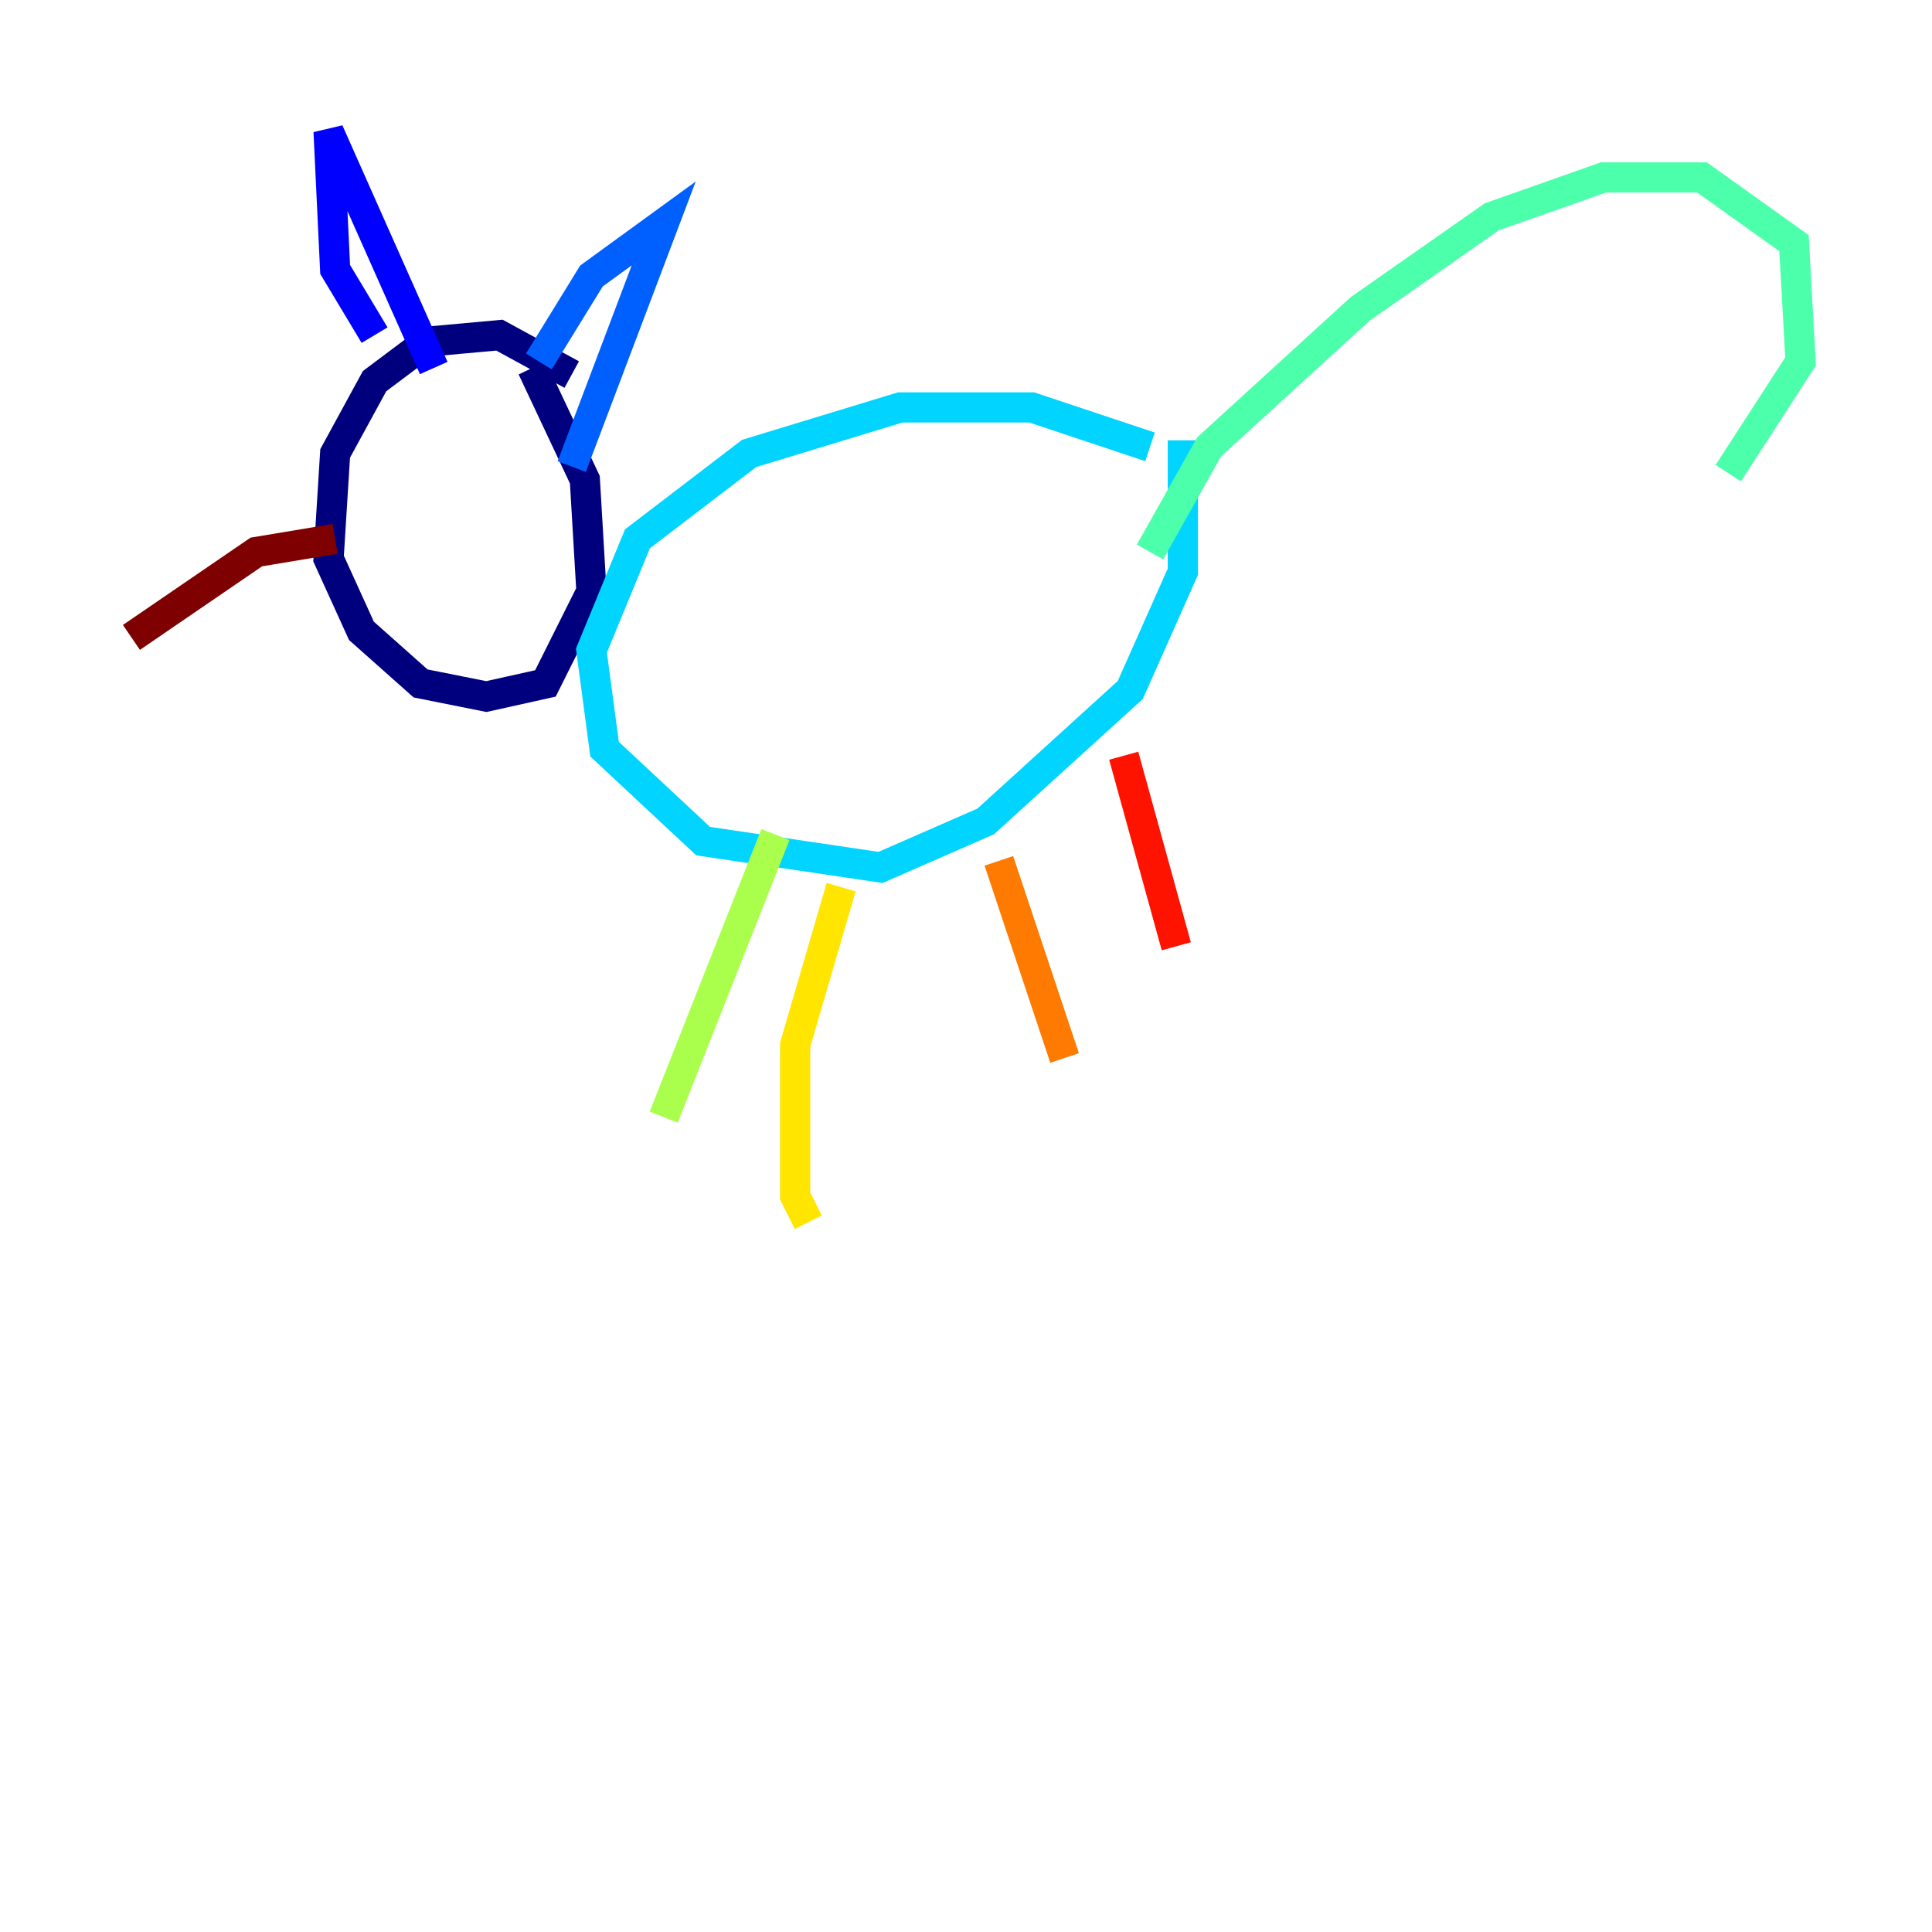<?xml version="1.0" encoding="utf-8" ?>
<svg baseProfile="tiny" height="128" version="1.2" viewBox="0,0,128,128" width="128" xmlns="http://www.w3.org/2000/svg" xmlns:ev="http://www.w3.org/2001/xml-events" xmlns:xlink="http://www.w3.org/1999/xlink"><defs /><polyline fill="none" points="37.878,24.816 33.088,22.204 28.299,22.64 24.816,25.252 22.204,30.041 21.769,37.007 23.946,41.796 27.864,45.279 32.218,46.15 36.136,45.279 39.184,39.184 38.748,31.782 35.265,24.381" stroke="#00007f" stroke-width="2" /><polyline fill="none" points="24.816,22.204 22.204,17.85 21.769,8.707 28.735,24.381" stroke="#0000fe" stroke-width="2" /><polyline fill="none" points="35.701,23.946 39.184,18.286 43.973,14.803 37.878,30.912" stroke="#0060ff" stroke-width="2" /><polyline fill="none" points="76.191,29.605 68.354,26.993 59.646,26.993 49.633,30.041 42.231,35.701 39.184,43.102 40.054,49.633 46.585,55.728 58.34,57.469 65.306,54.422 74.884,45.714 78.367,37.878 78.367,29.17" stroke="#00d4ff" stroke-width="2" /><polyline fill="none" points="76.191,36.571 80.109,29.605 90.122,20.463 98.83,14.367 106.231,11.755 112.762,11.755 118.857,16.109 119.293,23.946 114.503,31.347" stroke="#4cffaa" stroke-width="2" /><polyline fill="none" points="51.374,55.292 43.973,74.014" stroke="#aaff4c" stroke-width="2" /><polyline fill="none" points="55.728,58.776 52.68,69.225 52.68,79.238 53.551,80.98" stroke="#ffe500" stroke-width="2" /><polyline fill="none" points="66.177,57.034 70.531,70.095" stroke="#ff7a00" stroke-width="2" /><polyline fill="none" points="74.449,50.068 77.932,62.694" stroke="#fe1200" stroke-width="2" /><polyline fill="none" points="22.204,35.701 16.98,36.571 8.707,42.231" stroke="#7f0000" stroke-width="2" /></svg>